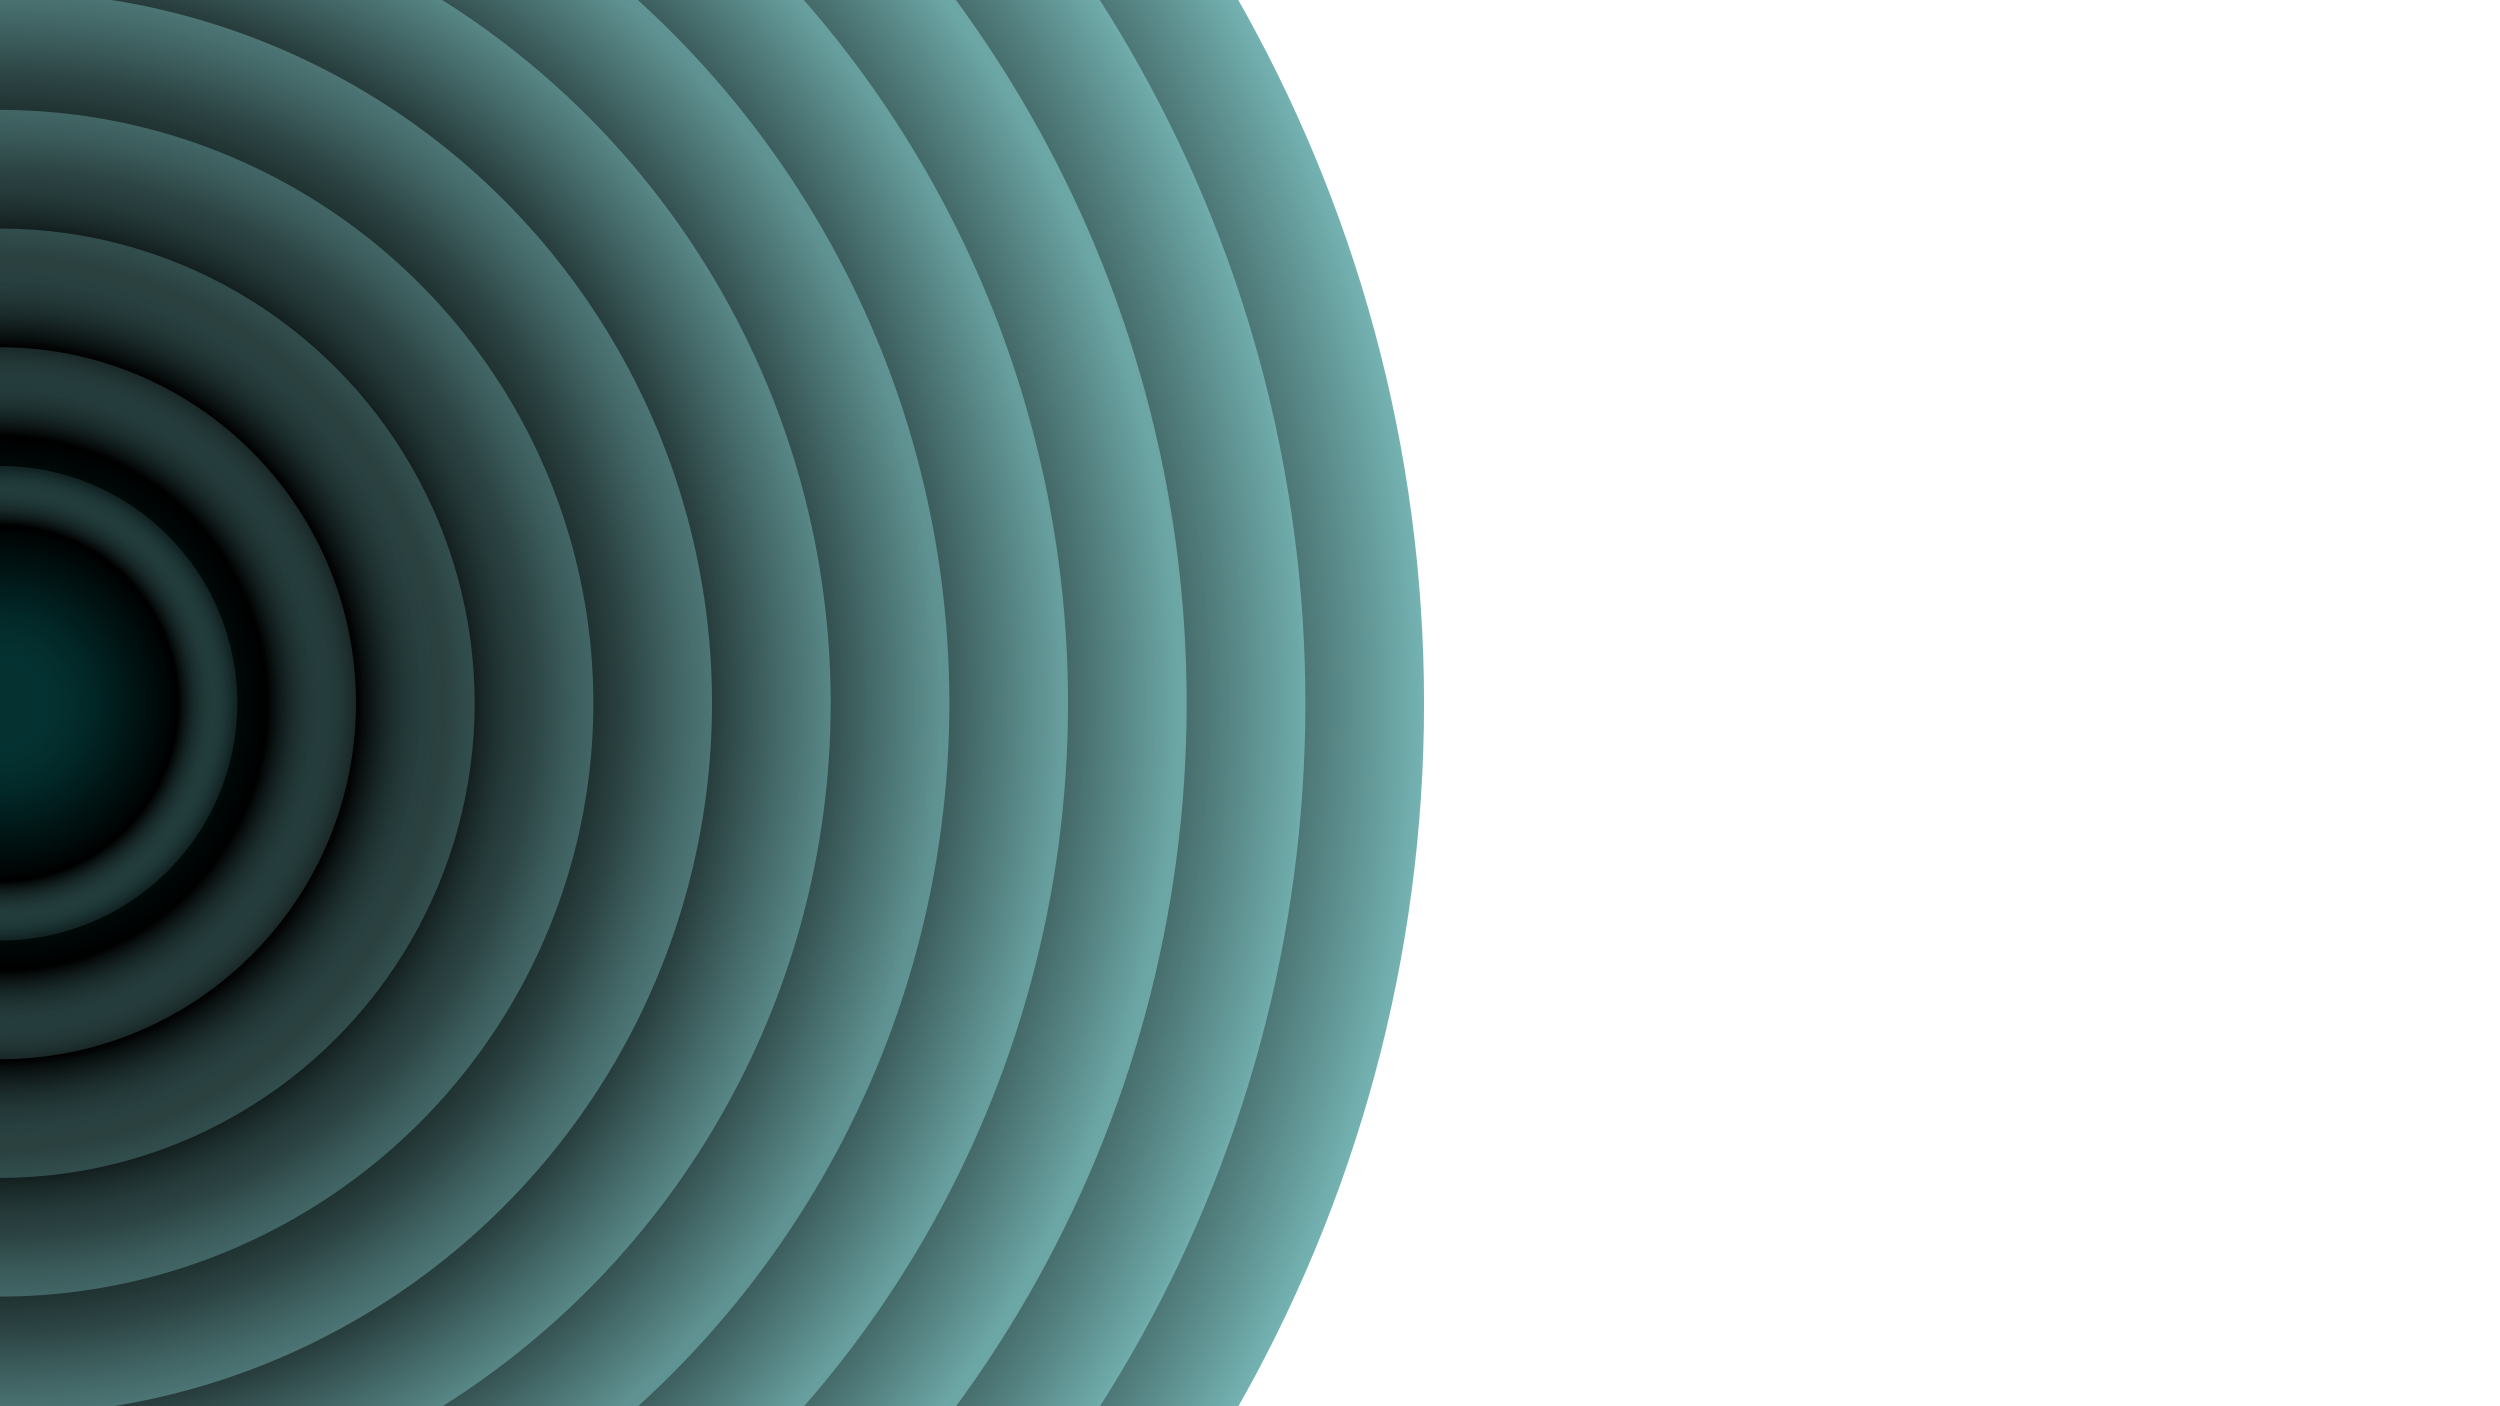 <svg xmlns="http://www.w3.org/2000/svg" version="1.1" xmlns:xlink="http://www.w3.org/1999/xlink" xmlns:svgjs="http://svgjs.dev/svgjs" viewBox="0 0 1422 800"><defs><radialGradient id="cccircular-grad" r="50%" cx="50%" cy="50%">
         <stop offset="15%" stop-color="#002d2d" stop-opacity="0.5"></stop>
         <stop offset="75%" stop-color="hsl(180, 69%, 20%)" stop-opacity="1"></stop>
          <stop offset="100%" stop-color="#74b3b2" stop-opacity="1"></stop>
        </radialGradient></defs><g fill="url(#cccircular-grad)"><circle r="810" cx="0" cy="400" opacity="1.00"></circle><circle r="742.5" cx="0" cy="400" opacity="0.91"></circle><circle r="675" cx="0" cy="400" opacity="0.83"></circle><circle r="607.5" cx="0" cy="400" opacity="0.74"></circle><circle r="540" cx="0" cy="400" opacity="0.65"></circle><circle r="472.5" cx="0" cy="400" opacity="0.57"></circle><circle r="405" cx="0" cy="400" opacity="0.48"></circle><circle r="337.5" cx="0" cy="400" opacity="0.40"></circle><circle r="270" cx="0" cy="400" opacity="0.31"></circle><circle r="202.5" cx="0" cy="400" opacity="0.22"></circle><circle r="135" cx="0" cy="400" opacity="0.14"></circle></g></svg>